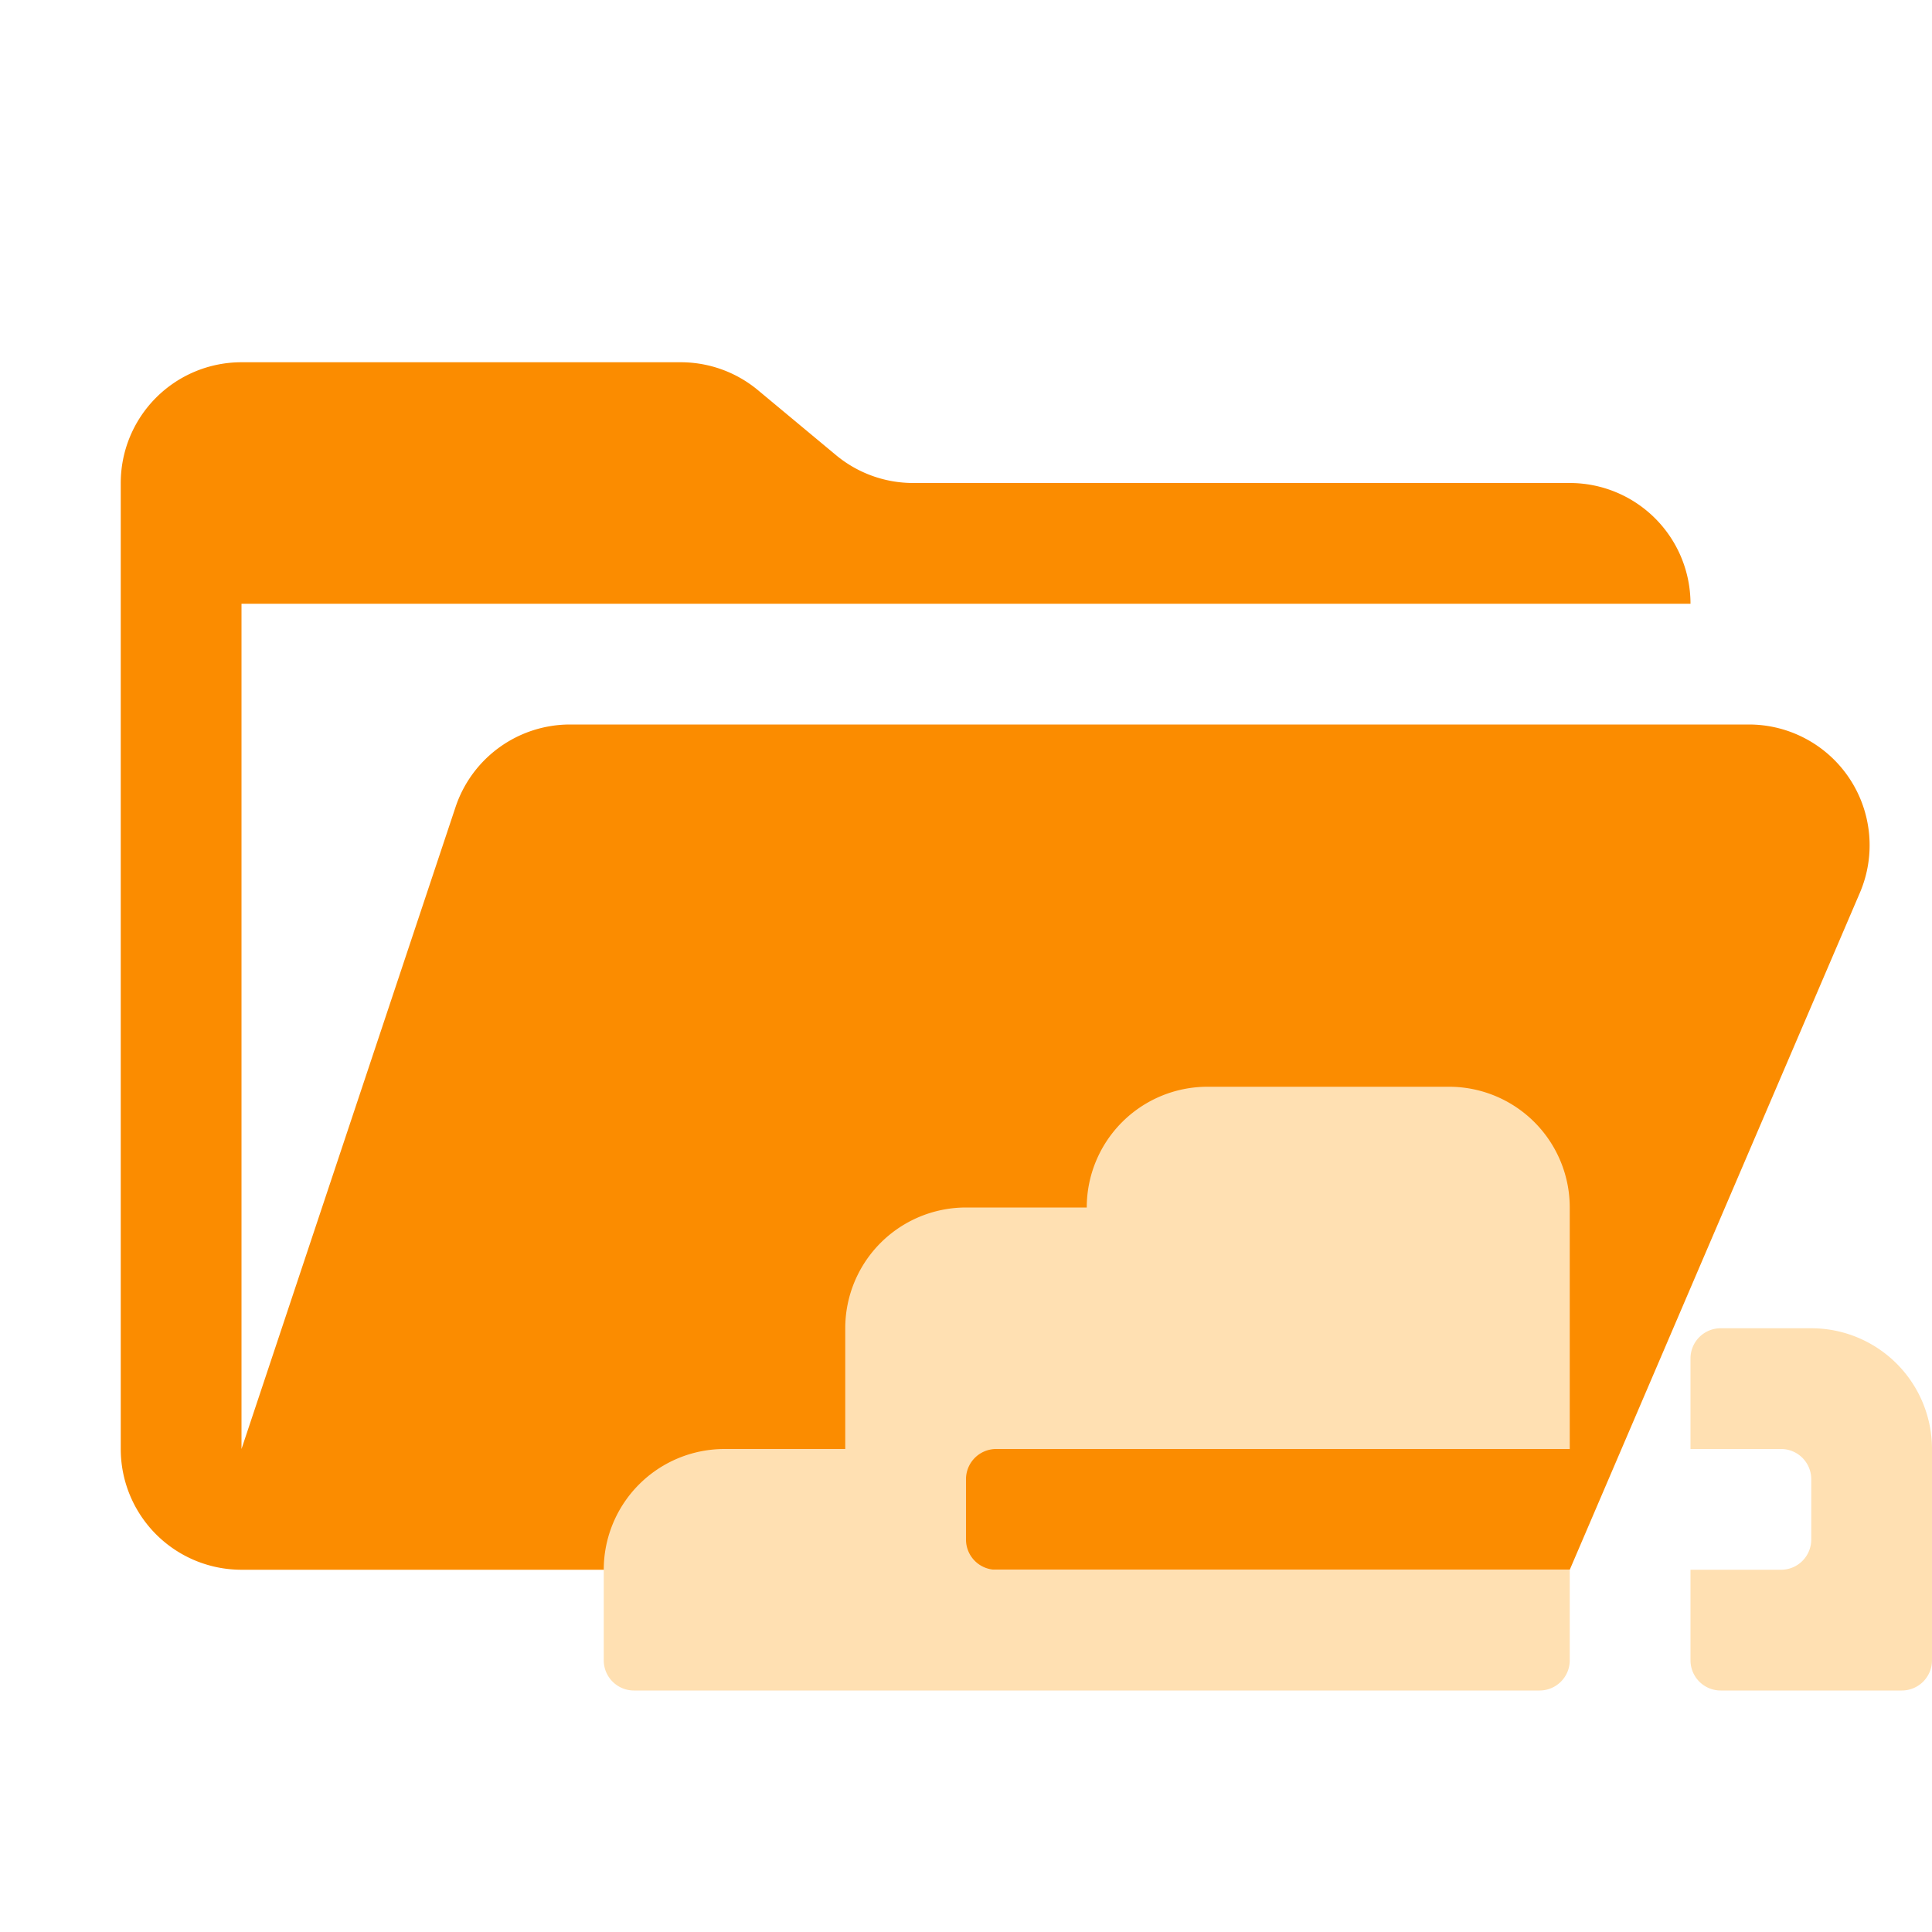 <svg xmlns="http://www.w3.org/2000/svg" viewBox="0 0 32 32"><path d="M28.967,12H9.442a2,2,0,0,0-1.897,1.368L4,24V10H28a2,2,0,0,0-2-2H15.124a2,2,0,0,1-1.28-.464L12.556,6.464A2,2,0,0,0,11.276,6H4A2,2,0,0,0,2,8V24a2,2,0,0,0,2,2H26l4.805-11.212A2,2,0,0,0,28.967,12Z" style="fill:#fb8c00"/><path d="M30,22H28.5a.5.5,0,0,0-.5.5V24h1.5a.5.5,0,0,1,.5.5v1a.5.5,0,0,1-.5.5H28v1.5a.5.5,0,0,0,.5.5h3a.5.5,0,0,0,.5-.5V24A2,2,0,0,0,30,22Z" style="fill:#ffe0b2"/><path d="M26,24V20a2,2,0,0,0-2-2H20a2,2,0,0,0-2,2H16a2,2,0,0,0-2,2v2H12a2,2,0,0,0-2,2v1.5a.5.5,0,0,0,.5.5h15a.5.5,0,0,0,.5-.5V26H16.5a.5.5,0,0,1-.5-.5v-1a.5.5,0,0,1,.5-.5Z" style="fill:#ffe0b2"/></svg>